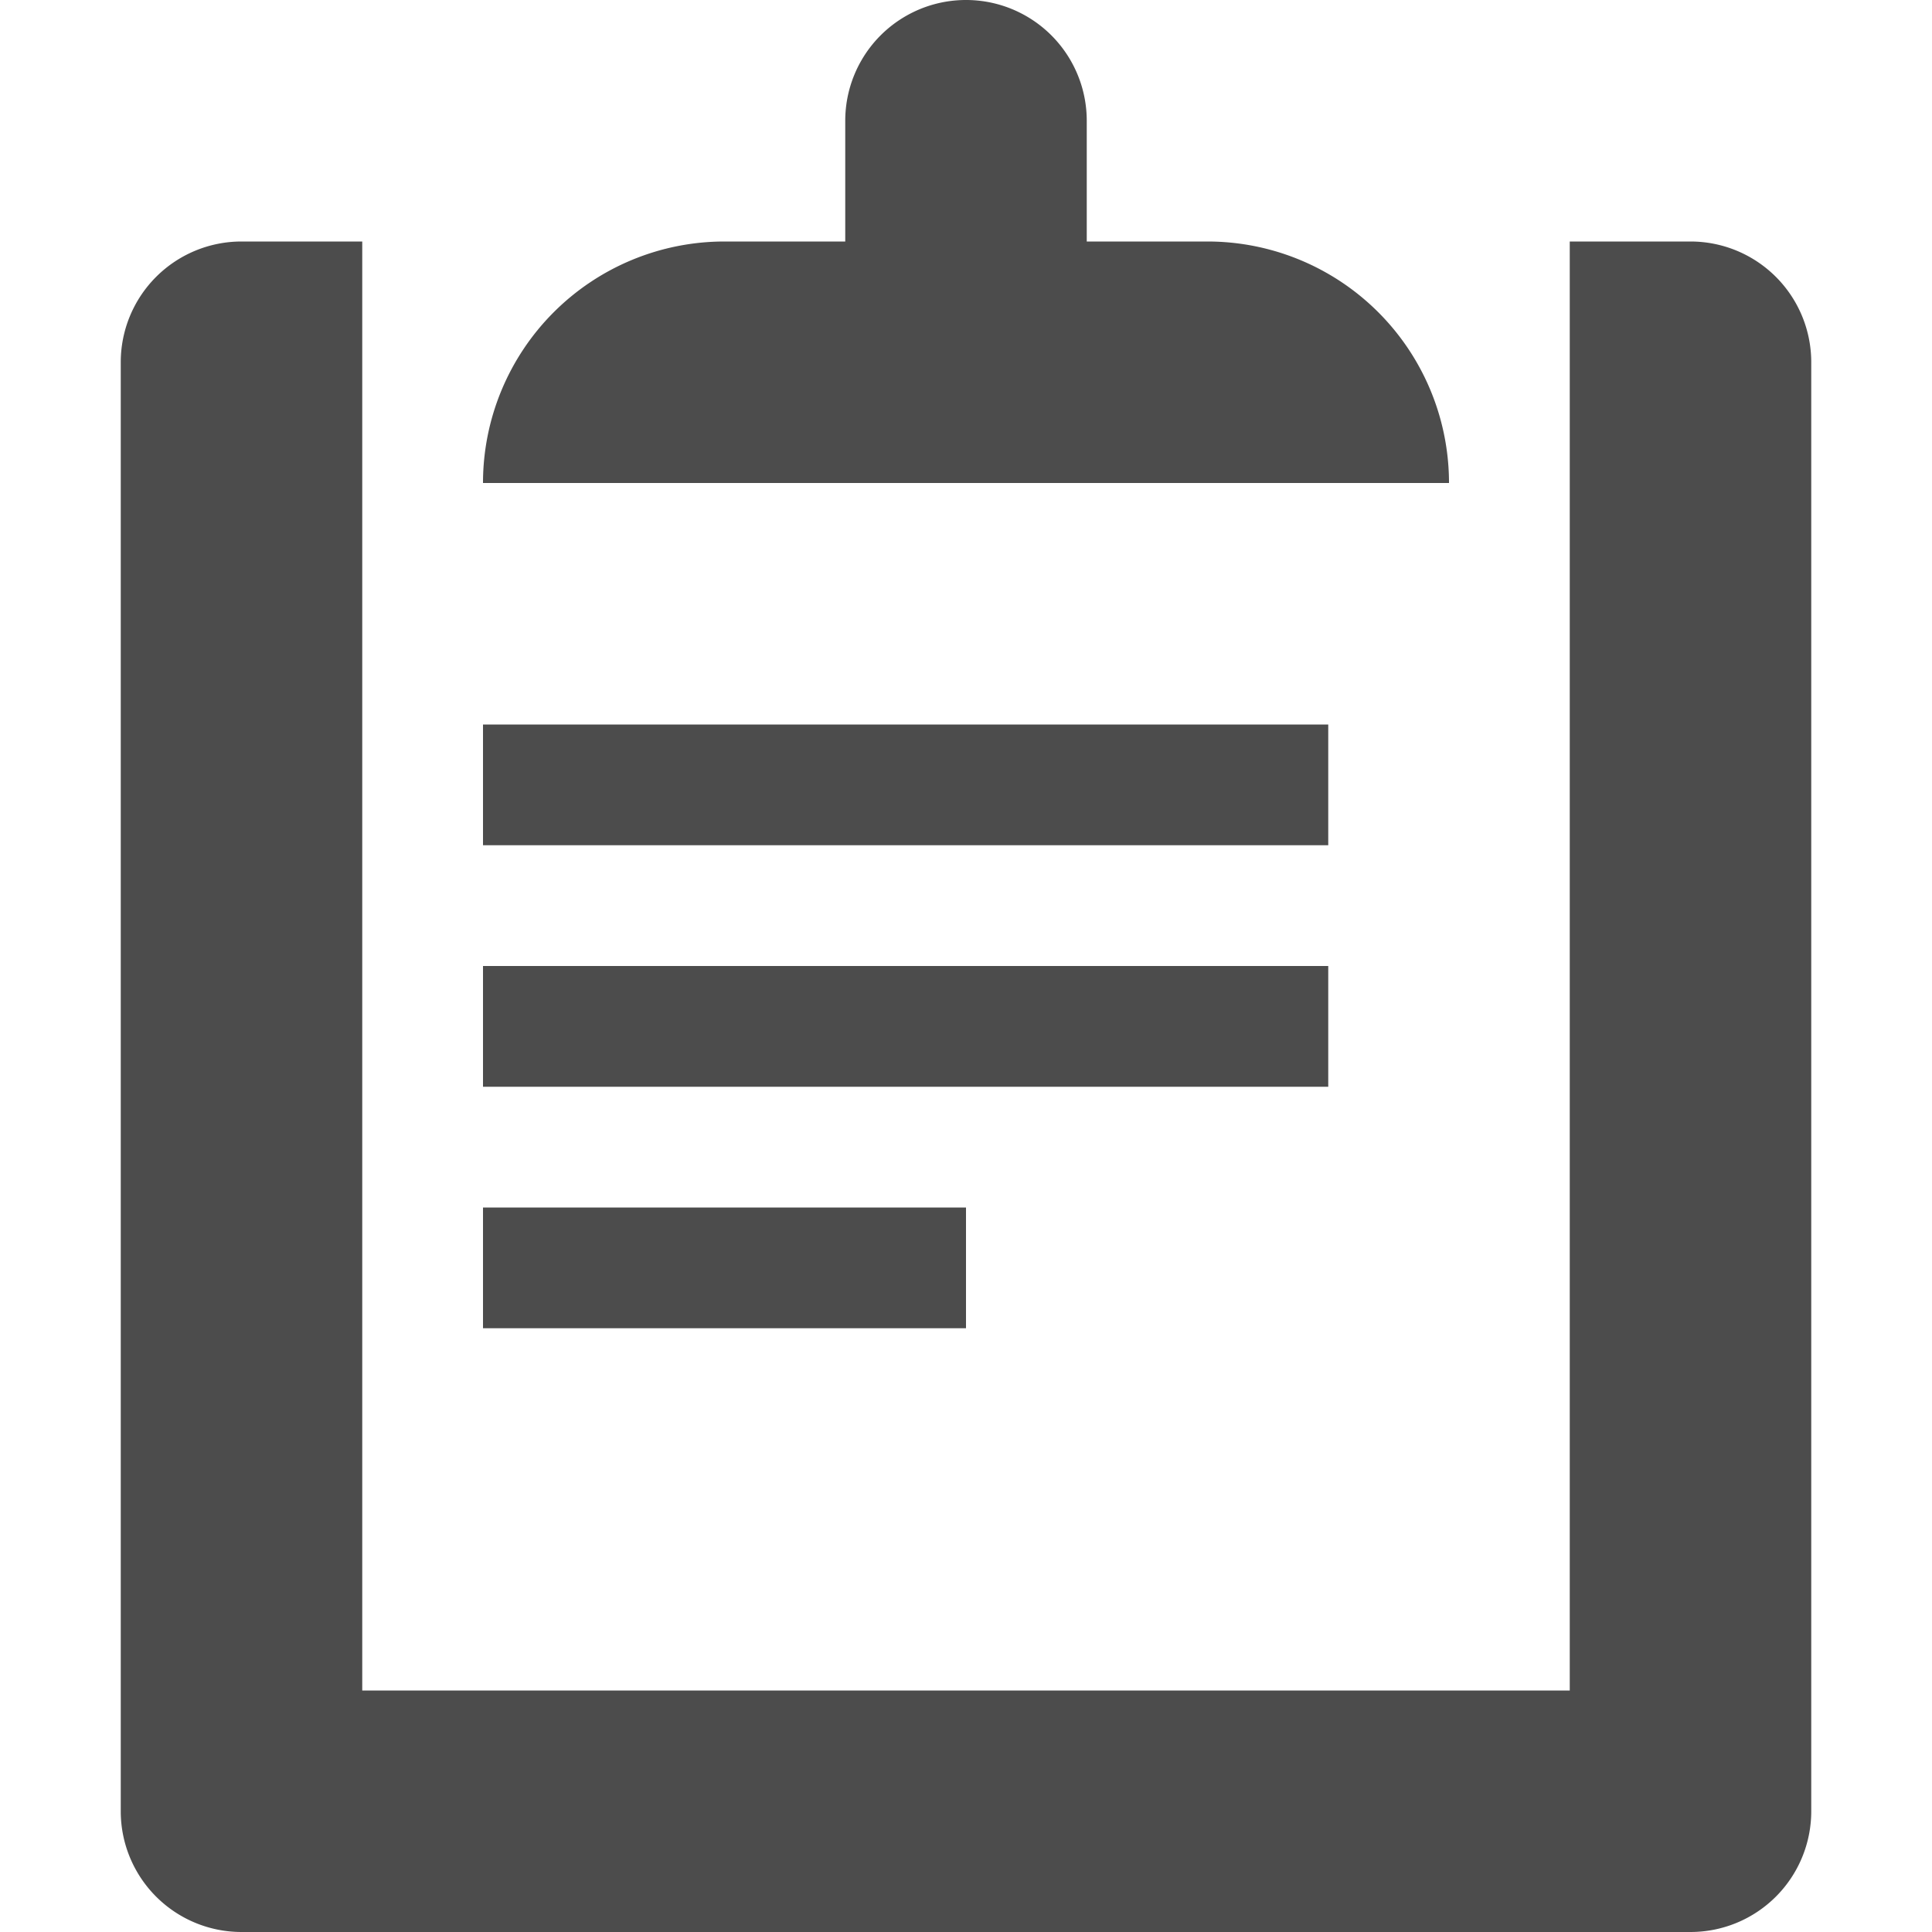 <svg id="Layer_1" data-name="Layer 1" xmlns="http://www.w3.org/2000/svg" viewBox="0 0 16 16"><path d="M12,4H4A2,2,0,0,1,6,2H7V1A1,1,0,0,1,9,1V2h1a2,2,0,0,1,2,2Zm1-2V14H3V2H2A1,1,0,0,0,1,3V15a1,1,0,0,0,1,1H14a1,1,0,0,0,1-1V3a1,1,0,0,0-1-1ZM11,6H4V7h7Zm0,2H4V9h7ZM8,10H4v1H8Z" opacity="0.7"/></svg>